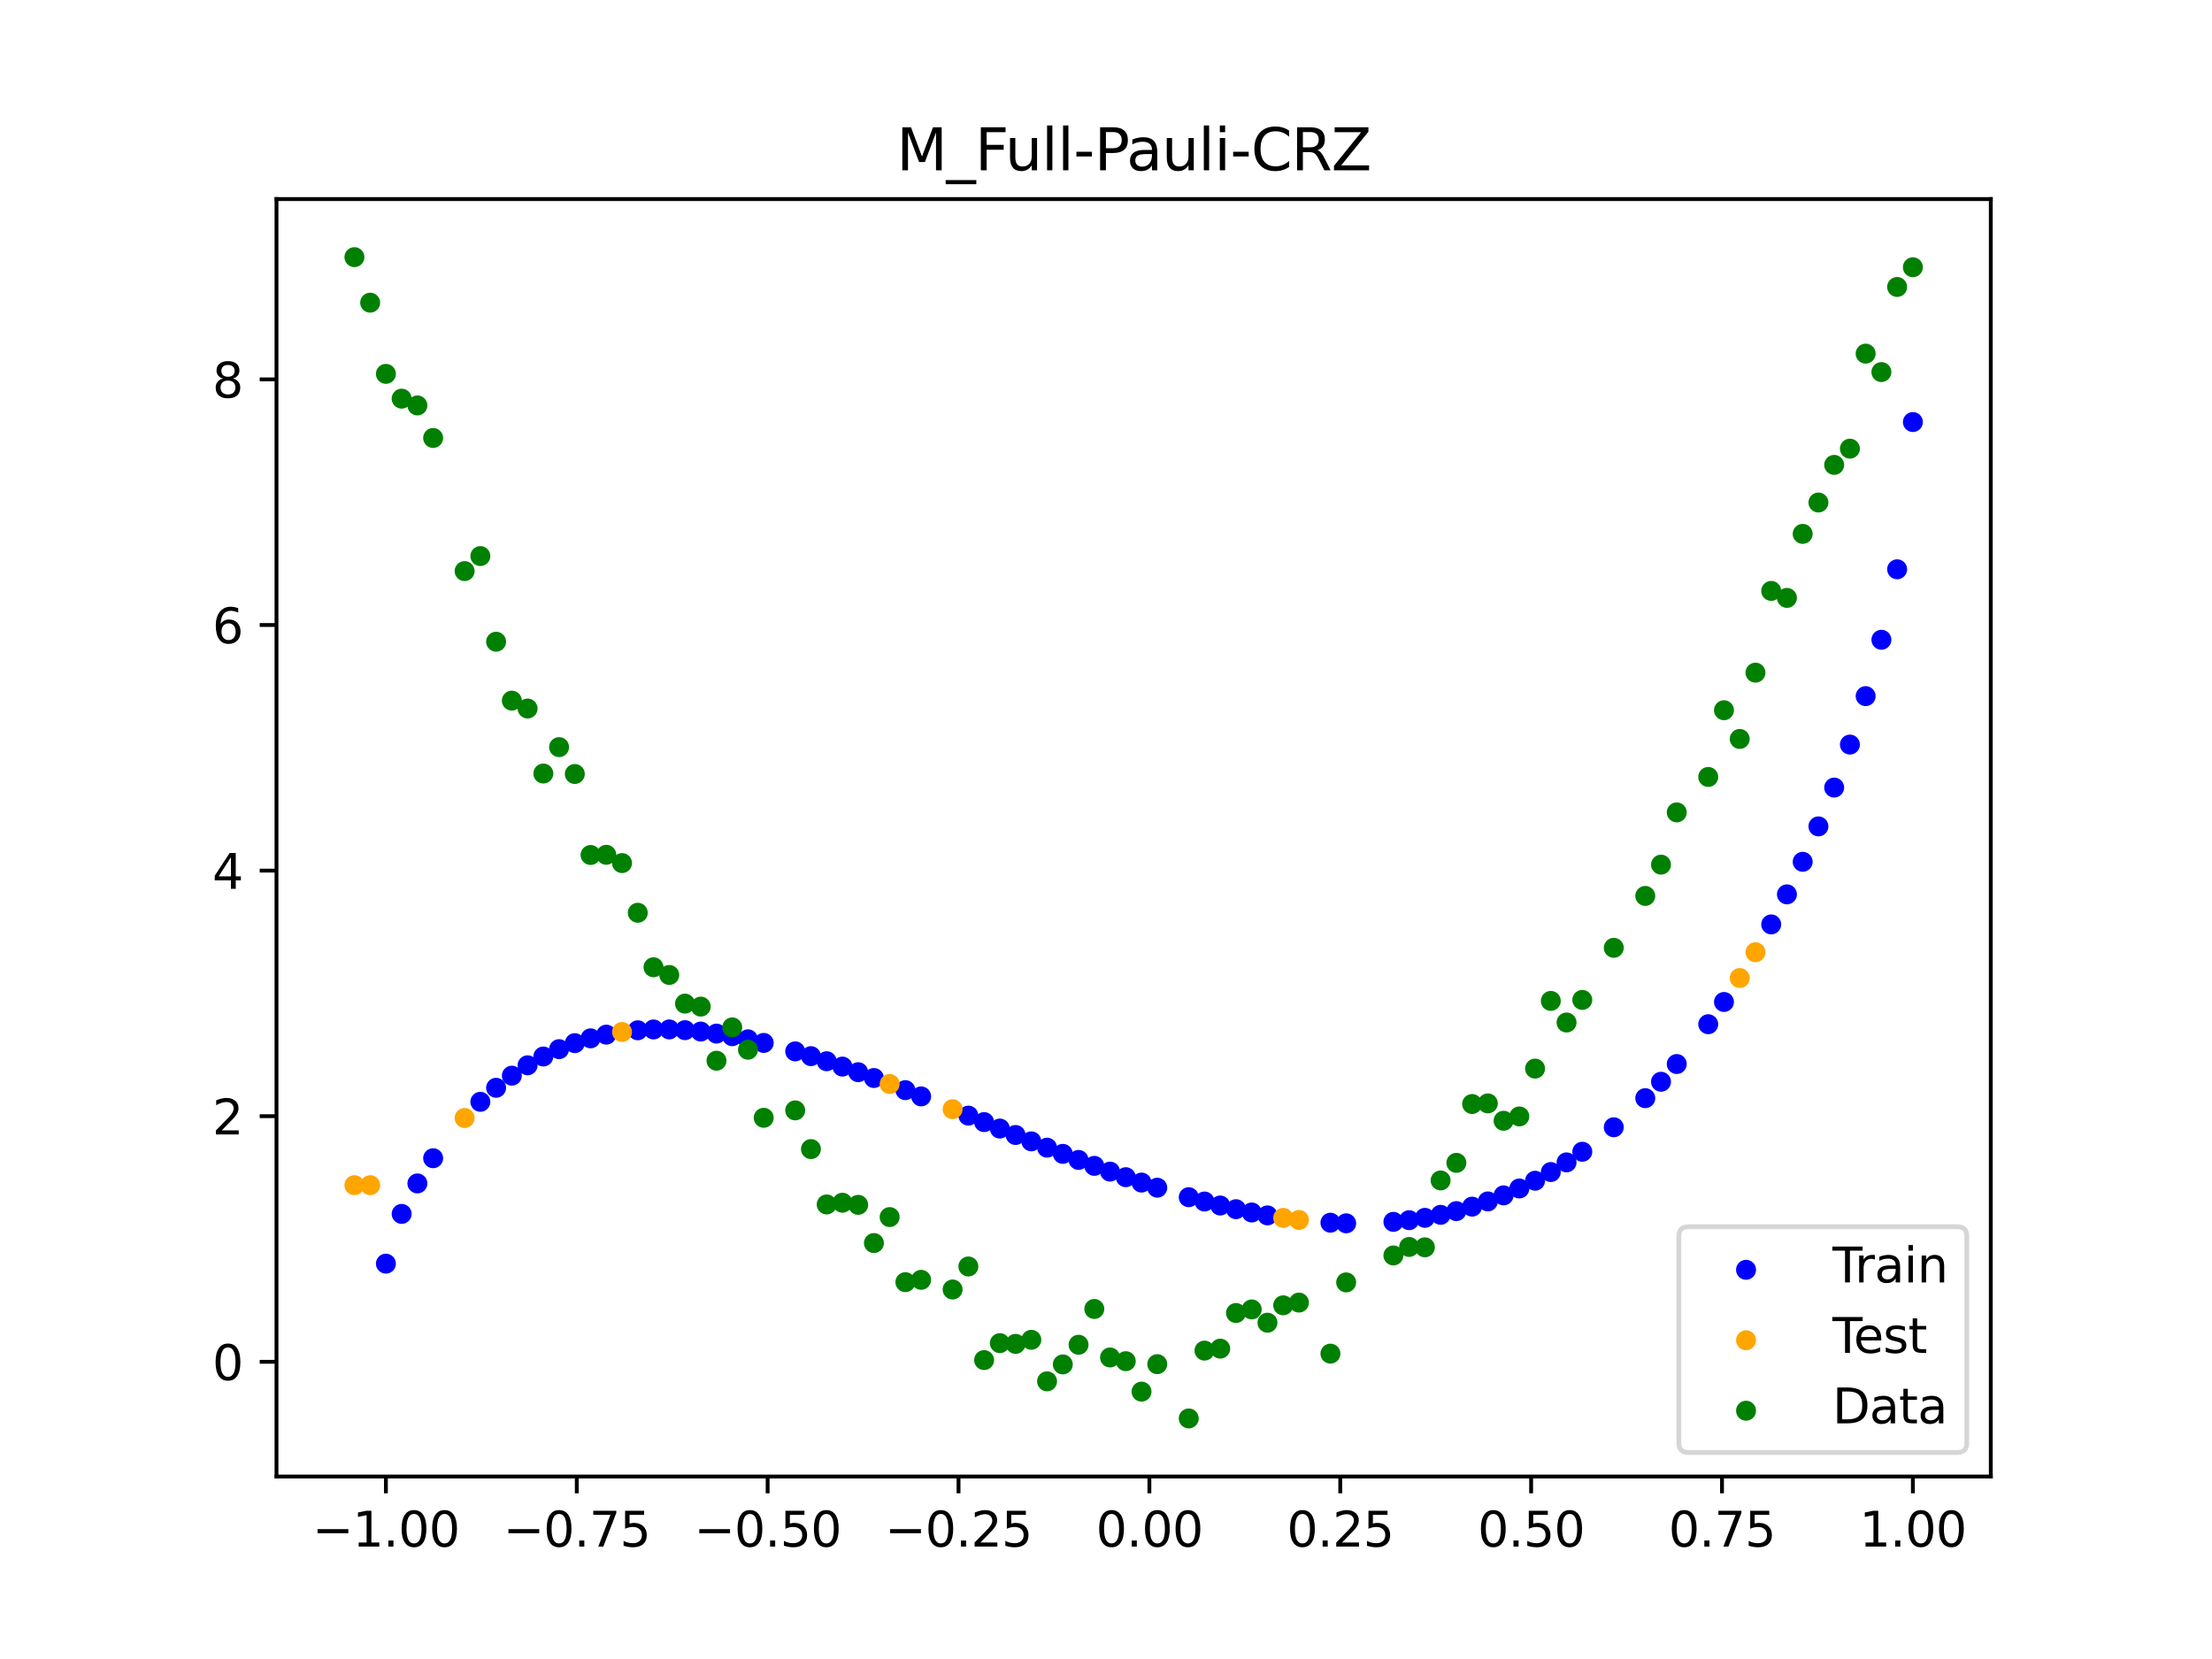 <?xml version="1.0" encoding="utf-8" standalone="no"?>
<!DOCTYPE svg PUBLIC "-//W3C//DTD SVG 1.1//EN"
  "http://www.w3.org/Graphics/SVG/1.1/DTD/svg11.dtd">
<svg xmlns:xlink="http://www.w3.org/1999/xlink" width="460.8pt" height="345.6pt" viewBox="0 0 460.8 345.6" xmlns="http://www.w3.org/2000/svg" version="1.1">
 <defs>
  <style type="text/css">*{stroke-linejoin: round; stroke-linecap: butt}</style>
 </defs>
 <g id="figure_1">
  <g id="patch_1">
   <path d="M 0 345.6 
L 460.8 345.6 
L 460.8 0 
L 0 0 
z
" style="fill: #ffffff"/>
  </g>
  <g id="axes_1">
   <g id="patch_2">
    <path d="M 57.6 307.584 
L 414.72 307.584 
L 414.72 41.472 
L 57.6 41.472 
z
" style="fill: #ffffff"/>
   </g>
   <g id="PathCollection_1">
    <defs>
     <path id="mc33be1f463" d="M 0 1.581 
C 0.419 1.581 0.822 1.415 1.118 1.118 
C 1.415 0.822 1.581 0.419 1.581 0 
C 1.581 -0.419 1.415 -0.822 1.118 -1.118 
C 0.822 -1.415 0.419 -1.581 0 -1.581 
C -0.419 -1.581 -0.822 -1.415 -1.118 -1.118 
C -1.415 -0.822 -1.581 -0.419 -1.581 0 
C -1.581 0.419 -1.415 0.822 -1.118 1.118 
C -0.822 1.415 -0.419 1.581 0 1.581 
z
" style="stroke: #0000ff"/>
    </defs>
    <g clip-path="url(#pf468d70eb6)">
     <use xlink:href="#mc33be1f463" x="208.286" y="235.099" style="fill: #0000ff; stroke: #0000ff"/>
     <use xlink:href="#mc33be1f463" x="83.671" y="252.876" style="fill: #0000ff; stroke: #0000ff"/>
     <use xlink:href="#mc33be1f463" x="349.297" y="221.654" style="fill: #0000ff; stroke: #0000ff"/>
     <use xlink:href="#mc33be1f463" x="149.258" y="215.316" style="fill: #0000ff; stroke: #0000ff"/>
     <use xlink:href="#mc33be1f463" x="293.548" y="254.184" style="fill: #0000ff; stroke: #0000ff"/>
     <use xlink:href="#mc33be1f463" x="319.783" y="245.965" style="fill: #0000ff; stroke: #0000ff"/>
     <use xlink:href="#mc33be1f463" x="254.196" y="251.132" style="fill: #0000ff; stroke: #0000ff"/>
     <use xlink:href="#mc33be1f463" x="342.739" y="228.769" style="fill: #0000ff; stroke: #0000ff"/>
     <use xlink:href="#mc33be1f463" x="142.699" y="214.601" style="fill: #0000ff; stroke: #0000ff"/>
     <use xlink:href="#mc33be1f463" x="175.492" y="222.191" style="fill: #0000ff; stroke: #0000ff"/>
     <use xlink:href="#mc33be1f463" x="250.917" y="250.298" style="fill: #0000ff; stroke: #0000ff"/>
     <use xlink:href="#mc33be1f463" x="155.816" y="216.509" style="fill: #0000ff; stroke: #0000ff"/>
     <use xlink:href="#mc33be1f463" x="86.95" y="246.531" style="fill: #0000ff; stroke: #0000ff"/>
     <use xlink:href="#mc33be1f463" x="123.023" y="216.303" style="fill: #0000ff; stroke: #0000ff"/>
     <use xlink:href="#mc33be1f463" x="313.224" y="249.017" style="fill: #0000ff; stroke: #0000ff"/>
     <use xlink:href="#mc33be1f463" x="100.067" y="229.528" style="fill: #0000ff; stroke: #0000ff"/>
     <use xlink:href="#mc33be1f463" x="132.861" y="214.627" style="fill: #0000ff; stroke: #0000ff"/>
     <use xlink:href="#mc33be1f463" x="182.051" y="224.569" style="fill: #0000ff; stroke: #0000ff"/>
     <use xlink:href="#mc33be1f463" x="382.091" y="164.065" style="fill: #0000ff; stroke: #0000ff"/>
     <use xlink:href="#mc33be1f463" x="188.61" y="227.096" style="fill: #0000ff; stroke: #0000ff"/>
     <use xlink:href="#mc33be1f463" x="247.638" y="249.399" style="fill: #0000ff; stroke: #0000ff"/>
     <use xlink:href="#mc33be1f463" x="300.107" y="253.071" style="fill: #0000ff; stroke: #0000ff"/>
     <use xlink:href="#mc33be1f463" x="152.537" y="215.858" style="fill: #0000ff; stroke: #0000ff"/>
     <use xlink:href="#mc33be1f463" x="205.006" y="233.753" style="fill: #0000ff; stroke: #0000ff"/>
     <use xlink:href="#mc33be1f463" x="306.666" y="251.366" style="fill: #0000ff; stroke: #0000ff"/>
     <use xlink:href="#mc33be1f463" x="280.431" y="254.84" style="fill: #0000ff; stroke: #0000ff"/>
     <use xlink:href="#mc33be1f463" x="90.229" y="241.281" style="fill: #0000ff; stroke: #0000ff"/>
     <use xlink:href="#mc33be1f463" x="326.342" y="242.146" style="fill: #0000ff; stroke: #0000ff"/>
     <use xlink:href="#mc33be1f463" x="296.828" y="253.698" style="fill: #0000ff; stroke: #0000ff"/>
     <use xlink:href="#mc33be1f463" x="165.654" y="219.021" style="fill: #0000ff; stroke: #0000ff"/>
     <use xlink:href="#mc33be1f463" x="231.241" y="244.07" style="fill: #0000ff; stroke: #0000ff"/>
     <use xlink:href="#mc33be1f463" x="277.152" y="254.711" style="fill: #0000ff; stroke: #0000ff"/>
     <use xlink:href="#mc33be1f463" x="106.626" y="224.082" style="fill: #0000ff; stroke: #0000ff"/>
     <use xlink:href="#mc33be1f463" x="172.213" y="221.074" style="fill: #0000ff; stroke: #0000ff"/>
     <use xlink:href="#mc33be1f463" x="346.018" y="225.35" style="fill: #0000ff; stroke: #0000ff"/>
     <use xlink:href="#mc33be1f463" x="309.945" y="250.276" style="fill: #0000ff; stroke: #0000ff"/>
     <use xlink:href="#mc33be1f463" x="359.135" y="208.73" style="fill: #0000ff; stroke: #0000ff"/>
     <use xlink:href="#mc33be1f463" x="116.464" y="218.559" style="fill: #0000ff; stroke: #0000ff"/>
     <use xlink:href="#mc33be1f463" x="103.347" y="226.604" style="fill: #0000ff; stroke: #0000ff"/>
     <use xlink:href="#mc33be1f463" x="159.096" y="217.259" style="fill: #0000ff; stroke: #0000ff"/>
     <use xlink:href="#mc33be1f463" x="119.743" y="217.304" style="fill: #0000ff; stroke: #0000ff"/>
     <use xlink:href="#mc33be1f463" x="178.772" y="223.358" style="fill: #0000ff; stroke: #0000ff"/>
     <use xlink:href="#mc33be1f463" x="241.079" y="247.42" style="fill: #0000ff; stroke: #0000ff"/>
     <use xlink:href="#mc33be1f463" x="145.978" y="214.893" style="fill: #0000ff; stroke: #0000ff"/>
     <use xlink:href="#mc33be1f463" x="168.934" y="220.015" style="fill: #0000ff; stroke: #0000ff"/>
     <use xlink:href="#mc33be1f463" x="329.621" y="239.928" style="fill: #0000ff; stroke: #0000ff"/>
     <use xlink:href="#mc33be1f463" x="264.034" y="253.188" style="fill: #0000ff; stroke: #0000ff"/>
     <use xlink:href="#mc33be1f463" x="391.929" y="133.275" style="fill: #0000ff; stroke: #0000ff"/>
     <use xlink:href="#mc33be1f463" x="336.18" y="234.827" style="fill: #0000ff; stroke: #0000ff"/>
     <use xlink:href="#mc33be1f463" x="316.504" y="247.583" style="fill: #0000ff; stroke: #0000ff"/>
     <use xlink:href="#mc33be1f463" x="191.889" y="228.399" style="fill: #0000ff; stroke: #0000ff"/>
     <use xlink:href="#mc33be1f463" x="368.973" y="192.571" style="fill: #0000ff; stroke: #0000ff"/>
     <use xlink:href="#mc33be1f463" x="398.487" y="87.919" style="fill: #0000ff; stroke: #0000ff"/>
     <use xlink:href="#mc33be1f463" x="234.52" y="245.232" style="fill: #0000ff; stroke: #0000ff"/>
     <use xlink:href="#mc33be1f463" x="109.905" y="221.921" style="fill: #0000ff; stroke: #0000ff"/>
     <use xlink:href="#mc33be1f463" x="323.062" y="244.156" style="fill: #0000ff; stroke: #0000ff"/>
     <use xlink:href="#mc33be1f463" x="126.302" y="215.535" style="fill: #0000ff; stroke: #0000ff"/>
     <use xlink:href="#mc33be1f463" x="388.649" y="145.017" style="fill: #0000ff; stroke: #0000ff"/>
     <use xlink:href="#mc33be1f463" x="227.962" y="242.87" style="fill: #0000ff; stroke: #0000ff"/>
     <use xlink:href="#mc33be1f463" x="113.185" y="220.09" style="fill: #0000ff; stroke: #0000ff"/>
     <use xlink:href="#mc33be1f463" x="260.755" y="252.581" style="fill: #0000ff; stroke: #0000ff"/>
     <use xlink:href="#mc33be1f463" x="80.391" y="263.241" style="fill: #0000ff; stroke: #0000ff"/>
     <use xlink:href="#mc33be1f463" x="139.42" y="214.45" style="fill: #0000ff; stroke: #0000ff"/>
     <use xlink:href="#mc33be1f463" x="378.811" y="172.151" style="fill: #0000ff; stroke: #0000ff"/>
     <use xlink:href="#mc33be1f463" x="375.532" y="179.53" style="fill: #0000ff; stroke: #0000ff"/>
     <use xlink:href="#mc33be1f463" x="237.8" y="246.35" style="fill: #0000ff; stroke: #0000ff"/>
     <use xlink:href="#mc33be1f463" x="290.269" y="254.535" style="fill: #0000ff; stroke: #0000ff"/>
     <use xlink:href="#mc33be1f463" x="211.565" y="236.439" style="fill: #0000ff; stroke: #0000ff"/>
     <use xlink:href="#mc33be1f463" x="136.14" y="214.454" style="fill: #0000ff; stroke: #0000ff"/>
     <use xlink:href="#mc33be1f463" x="395.208" y="118.594" style="fill: #0000ff; stroke: #0000ff"/>
     <use xlink:href="#mc33be1f463" x="385.37" y="155.11" style="fill: #0000ff; stroke: #0000ff"/>
     <use xlink:href="#mc33be1f463" x="303.386" y="252.296" style="fill: #0000ff; stroke: #0000ff"/>
     <use xlink:href="#mc33be1f463" x="224.682" y="241.634" style="fill: #0000ff; stroke: #0000ff"/>
     <use xlink:href="#mc33be1f463" x="372.253" y="186.311" style="fill: #0000ff; stroke: #0000ff"/>
     <use xlink:href="#mc33be1f463" x="257.476" y="251.894" style="fill: #0000ff; stroke: #0000ff"/>
     <use xlink:href="#mc33be1f463" x="221.403" y="240.369" style="fill: #0000ff; stroke: #0000ff"/>
     <use xlink:href="#mc33be1f463" x="355.856" y="213.363" style="fill: #0000ff; stroke: #0000ff"/>
     <use xlink:href="#mc33be1f463" x="201.727" y="232.405" style="fill: #0000ff; stroke: #0000ff"/>
     <use xlink:href="#mc33be1f463" x="214.844" y="237.767" style="fill: #0000ff; stroke: #0000ff"/>
     <use xlink:href="#mc33be1f463" x="218.124" y="239.079" style="fill: #0000ff; stroke: #0000ff"/>
    </g>
   </g>
   <g id="PathCollection_2">
    <defs>
     <path id="macd6b56b5f" d="M 0 1.581 
C 0.419 1.581 0.822 1.415 1.118 1.118 
C 1.415 0.822 1.581 0.419 1.581 0 
C 1.581 -0.419 1.415 -0.822 1.118 -1.118 
C 0.822 -1.415 0.419 -1.581 0 -1.581 
C -0.419 -1.581 -0.822 -1.415 -1.118 -1.118 
C -1.415 -0.822 -1.581 -0.419 -1.581 0 
C -1.581 0.419 -1.415 0.822 -1.118 1.118 
C -0.822 1.415 -0.419 1.581 0 1.581 
z
" style="stroke: #ffa500"/>
    </defs>
    <g clip-path="url(#pf468d70eb6)">
     <use xlink:href="#macd6b56b5f" x="198.448" y="231.059" style="fill: #ffa500; stroke: #ffa500"/>
     <use xlink:href="#macd6b56b5f" x="365.694" y="198.366" style="fill: #ffa500; stroke: #ffa500"/>
     <use xlink:href="#macd6b56b5f" x="73.833" y="246.892" style="fill: #ffa500; stroke: #ffa500"/>
     <use xlink:href="#macd6b56b5f" x="96.788" y="232.901" style="fill: #ffa500; stroke: #ffa500"/>
     <use xlink:href="#macd6b56b5f" x="267.314" y="253.709" style="fill: #ffa500; stroke: #ffa500"/>
     <use xlink:href="#macd6b56b5f" x="129.581" y="214.982" style="fill: #ffa500; stroke: #ffa500"/>
     <use xlink:href="#macd6b56b5f" x="185.33" y="225.817" style="fill: #ffa500; stroke: #ffa500"/>
     <use xlink:href="#macd6b56b5f" x="270.593" y="254.14" style="fill: #ffa500; stroke: #ffa500"/>
     <use xlink:href="#macd6b56b5f" x="77.112" y="246.892" style="fill: #ffa500; stroke: #ffa500"/>
     <use xlink:href="#macd6b56b5f" x="362.415" y="203.74" style="fill: #ffa500; stroke: #ffa500"/>
    </g>
   </g>
   <g id="PathCollection_3">
    <defs>
     <path id="m6c5c185700" d="M 0 1.581 
C 0.419 1.581 0.822 1.415 1.118 1.118 
C 1.415 0.822 1.581 0.419 1.581 0 
C 1.581 -0.419 1.415 -0.822 1.118 -1.118 
C 0.822 -1.415 0.419 -1.581 0 -1.581 
C -0.419 -1.581 -0.822 -1.415 -1.118 -1.118 
C -1.415 -0.822 -1.581 -0.419 -1.581 0 
C -1.581 0.419 -1.415 0.822 -1.118 1.118 
C -0.822 1.415 -0.419 1.581 0 1.581 
z
" style="stroke: #008000"/>
    </defs>
    <g clip-path="url(#pf468d70eb6)">
     <use xlink:href="#m6c5c185700" x="208.286" y="279.798" style="fill: #008000; stroke: #008000"/>
     <use xlink:href="#m6c5c185700" x="83.671" y="83.047" style="fill: #008000; stroke: #008000"/>
     <use xlink:href="#m6c5c185700" x="349.297" y="169.235" style="fill: #008000; stroke: #008000"/>
     <use xlink:href="#m6c5c185700" x="149.258" y="220.967" style="fill: #008000; stroke: #008000"/>
     <use xlink:href="#m6c5c185700" x="293.548" y="259.766" style="fill: #008000; stroke: #008000"/>
     <use xlink:href="#m6c5c185700" x="319.783" y="222.609" style="fill: #008000; stroke: #008000"/>
     <use xlink:href="#m6c5c185700" x="254.196" y="280.945" style="fill: #008000; stroke: #008000"/>
     <use xlink:href="#m6c5c185700" x="342.739" y="186.636" style="fill: #008000; stroke: #008000"/>
     <use xlink:href="#m6c5c185700" x="142.699" y="209.073" style="fill: #008000; stroke: #008000"/>
     <use xlink:href="#m6c5c185700" x="175.492" y="250.548" style="fill: #008000; stroke: #008000"/>
     <use xlink:href="#m6c5c185700" x="250.917" y="281.357" style="fill: #008000; stroke: #008000"/>
     <use xlink:href="#m6c5c185700" x="155.816" y="218.675" style="fill: #008000; stroke: #008000"/>
     <use xlink:href="#m6c5c185700" x="86.95" y="84.461" style="fill: #008000; stroke: #008000"/>
     <use xlink:href="#m6c5c185700" x="123.023" y="178.109" style="fill: #008000; stroke: #008000"/>
     <use xlink:href="#m6c5c185700" x="313.224" y="233.476" style="fill: #008000; stroke: #008000"/>
     <use xlink:href="#m6c5c185700" x="100.067" y="115.838" style="fill: #008000; stroke: #008000"/>
     <use xlink:href="#m6c5c185700" x="132.861" y="190.145" style="fill: #008000; stroke: #008000"/>
     <use xlink:href="#m6c5c185700" x="182.051" y="258.951" style="fill: #008000; stroke: #008000"/>
     <use xlink:href="#m6c5c185700" x="382.091" y="96.844" style="fill: #008000; stroke: #008000"/>
     <use xlink:href="#m6c5c185700" x="188.61" y="267.097" style="fill: #008000; stroke: #008000"/>
     <use xlink:href="#m6c5c185700" x="247.638" y="295.488" style="fill: #008000; stroke: #008000"/>
     <use xlink:href="#m6c5c185700" x="300.107" y="245.907" style="fill: #008000; stroke: #008000"/>
     <use xlink:href="#m6c5c185700" x="152.537" y="214.021" style="fill: #008000; stroke: #008000"/>
     <use xlink:href="#m6c5c185700" x="205.006" y="283.329" style="fill: #008000; stroke: #008000"/>
     <use xlink:href="#m6c5c185700" x="306.666" y="229.986" style="fill: #008000; stroke: #008000"/>
     <use xlink:href="#m6c5c185700" x="280.431" y="267.148" style="fill: #008000; stroke: #008000"/>
     <use xlink:href="#m6c5c185700" x="90.229" y="91.238" style="fill: #008000; stroke: #008000"/>
     <use xlink:href="#m6c5c185700" x="326.342" y="213.009" style="fill: #008000; stroke: #008000"/>
     <use xlink:href="#m6c5c185700" x="296.828" y="259.841" style="fill: #008000; stroke: #008000"/>
     <use xlink:href="#m6c5c185700" x="165.654" y="231.312" style="fill: #008000; stroke: #008000"/>
     <use xlink:href="#m6c5c185700" x="231.241" y="282.785" style="fill: #008000; stroke: #008000"/>
     <use xlink:href="#m6c5c185700" x="277.152" y="281.988" style="fill: #008000; stroke: #008000"/>
     <use xlink:href="#m6c5c185700" x="106.626" y="145.957" style="fill: #008000; stroke: #008000"/>
     <use xlink:href="#m6c5c185700" x="172.213" y="250.909" style="fill: #008000; stroke: #008000"/>
     <use xlink:href="#m6c5c185700" x="346.018" y="180.121" style="fill: #008000; stroke: #008000"/>
     <use xlink:href="#m6c5c185700" x="309.945" y="229.858" style="fill: #008000; stroke: #008000"/>
     <use xlink:href="#m6c5c185700" x="359.135" y="147.953" style="fill: #008000; stroke: #008000"/>
     <use xlink:href="#m6c5c185700" x="116.464" y="155.642" style="fill: #008000; stroke: #008000"/>
     <use xlink:href="#m6c5c185700" x="103.347" y="133.681" style="fill: #008000; stroke: #008000"/>
     <use xlink:href="#m6c5c185700" x="159.096" y="232.856" style="fill: #008000; stroke: #008000"/>
     <use xlink:href="#m6c5c185700" x="119.743" y="161.234" style="fill: #008000; stroke: #008000"/>
     <use xlink:href="#m6c5c185700" x="178.772" y="250.991" style="fill: #008000; stroke: #008000"/>
     <use xlink:href="#m6c5c185700" x="241.079" y="284.178" style="fill: #008000; stroke: #008000"/>
     <use xlink:href="#m6c5c185700" x="145.978" y="209.694" style="fill: #008000; stroke: #008000"/>
     <use xlink:href="#m6c5c185700" x="168.934" y="239.376" style="fill: #008000; stroke: #008000"/>
     <use xlink:href="#m6c5c185700" x="329.621" y="208.299" style="fill: #008000; stroke: #008000"/>
     <use xlink:href="#m6c5c185700" x="264.034" y="275.541" style="fill: #008000; stroke: #008000"/>
     <use xlink:href="#m6c5c185700" x="391.929" y="77.507" style="fill: #008000; stroke: #008000"/>
     <use xlink:href="#m6c5c185700" x="336.18" y="197.449" style="fill: #008000; stroke: #008000"/>
     <use xlink:href="#m6c5c185700" x="316.504" y="232.571" style="fill: #008000; stroke: #008000"/>
     <use xlink:href="#m6c5c185700" x="191.889" y="266.612" style="fill: #008000; stroke: #008000"/>
     <use xlink:href="#m6c5c185700" x="368.973" y="123.096" style="fill: #008000; stroke: #008000"/>
     <use xlink:href="#m6c5c185700" x="398.487" y="55.672" style="fill: #008000; stroke: #008000"/>
     <use xlink:href="#m6c5c185700" x="234.52" y="283.56" style="fill: #008000; stroke: #008000"/>
     <use xlink:href="#m6c5c185700" x="109.905" y="147.599" style="fill: #008000; stroke: #008000"/>
     <use xlink:href="#m6c5c185700" x="323.062" y="208.507" style="fill: #008000; stroke: #008000"/>
     <use xlink:href="#m6c5c185700" x="126.302" y="178.07" style="fill: #008000; stroke: #008000"/>
     <use xlink:href="#m6c5c185700" x="388.649" y="73.667" style="fill: #008000; stroke: #008000"/>
     <use xlink:href="#m6c5c185700" x="227.962" y="272.682" style="fill: #008000; stroke: #008000"/>
     <use xlink:href="#m6c5c185700" x="113.185" y="161.141" style="fill: #008000; stroke: #008000"/>
     <use xlink:href="#m6c5c185700" x="260.755" y="272.778" style="fill: #008000; stroke: #008000"/>
     <use xlink:href="#m6c5c185700" x="80.391" y="77.883" style="fill: #008000; stroke: #008000"/>
     <use xlink:href="#m6c5c185700" x="139.42" y="203.102" style="fill: #008000; stroke: #008000"/>
     <use xlink:href="#m6c5c185700" x="378.811" y="104.684" style="fill: #008000; stroke: #008000"/>
     <use xlink:href="#m6c5c185700" x="375.532" y="111.216" style="fill: #008000; stroke: #008000"/>
     <use xlink:href="#m6c5c185700" x="237.8" y="289.903" style="fill: #008000; stroke: #008000"/>
     <use xlink:href="#m6c5c185700" x="290.269" y="261.533" style="fill: #008000; stroke: #008000"/>
     <use xlink:href="#m6c5c185700" x="211.565" y="279.954" style="fill: #008000; stroke: #008000"/>
     <use xlink:href="#m6c5c185700" x="136.14" y="201.496" style="fill: #008000; stroke: #008000"/>
     <use xlink:href="#m6c5c185700" x="395.208" y="59.781" style="fill: #008000; stroke: #008000"/>
     <use xlink:href="#m6c5c185700" x="385.37" y="93.463" style="fill: #008000; stroke: #008000"/>
     <use xlink:href="#m6c5c185700" x="303.386" y="242.242" style="fill: #008000; stroke: #008000"/>
     <use xlink:href="#m6c5c185700" x="224.682" y="280.135" style="fill: #008000; stroke: #008000"/>
     <use xlink:href="#m6c5c185700" x="372.253" y="124.552" style="fill: #008000; stroke: #008000"/>
     <use xlink:href="#m6c5c185700" x="257.476" y="273.52" style="fill: #008000; stroke: #008000"/>
     <use xlink:href="#m6c5c185700" x="221.403" y="284.229" style="fill: #008000; stroke: #008000"/>
     <use xlink:href="#m6c5c185700" x="355.856" y="161.851" style="fill: #008000; stroke: #008000"/>
     <use xlink:href="#m6c5c185700" x="201.727" y="263.828" style="fill: #008000; stroke: #008000"/>
     <use xlink:href="#m6c5c185700" x="214.844" y="279.105" style="fill: #008000; stroke: #008000"/>
     <use xlink:href="#m6c5c185700" x="218.124" y="287.758" style="fill: #008000; stroke: #008000"/>
    </g>
   </g>
   <g id="PathCollection_4">
    <g clip-path="url(#pf468d70eb6)">
     <use xlink:href="#m6c5c185700" x="198.448" y="268.627" style="fill: #008000; stroke: #008000"/>
     <use xlink:href="#m6c5c185700" x="365.694" y="140.127" style="fill: #008000; stroke: #008000"/>
     <use xlink:href="#m6c5c185700" x="73.833" y="53.568" style="fill: #008000; stroke: #008000"/>
     <use xlink:href="#m6c5c185700" x="96.788" y="118.971" style="fill: #008000; stroke: #008000"/>
     <use xlink:href="#m6c5c185700" x="267.314" y="271.918" style="fill: #008000; stroke: #008000"/>
     <use xlink:href="#m6c5c185700" x="129.581" y="179.797" style="fill: #008000; stroke: #008000"/>
     <use xlink:href="#m6c5c185700" x="185.33" y="253.537" style="fill: #008000; stroke: #008000"/>
     <use xlink:href="#m6c5c185700" x="270.593" y="271.354" style="fill: #008000; stroke: #008000"/>
     <use xlink:href="#m6c5c185700" x="77.112" y="63.052" style="fill: #008000; stroke: #008000"/>
     <use xlink:href="#m6c5c185700" x="362.415" y="153.936" style="fill: #008000; stroke: #008000"/>
    </g>
   </g>
   <g id="matplotlib.axis_1">
    <g id="xtick_1">
     <g id="line2d_1">
      <defs>
       <path id="mc813cc5bc8" d="M 0 0 
L 0 3.5 
" style="stroke: #000000; stroke-width: 0.8"/>
      </defs>
      <g>
       <use xlink:href="#mc813cc5bc8" x="80.391" y="307.584" style="stroke: #000000; stroke-width: 0.8"/>
      </g>
     </g>
     <g id="text_1">
      <!-- −1.00 -->
      <g transform="translate(65.069 322.182) scale(0.1 -0.1)">
       <defs>
        <path id="DejaVuSans-2212" d="M 678 2272 
L 4684 2272 
L 4684 1741 
L 678 1741 
L 678 2272 
z
" transform="scale(0.016)"/>
        <path id="DejaVuSans-31" d="M 794 531 
L 1825 531 
L 1825 4091 
L 703 3866 
L 703 4441 
L 1819 4666 
L 2450 4666 
L 2450 531 
L 3481 531 
L 3481 0 
L 794 0 
L 794 531 
z
" transform="scale(0.016)"/>
        <path id="DejaVuSans-2e" d="M 684 794 
L 1344 794 
L 1344 0 
L 684 0 
L 684 794 
z
" transform="scale(0.016)"/>
        <path id="DejaVuSans-30" d="M 2034 4250 
Q 1547 4250 1301 3770 
Q 1056 3291 1056 2328 
Q 1056 1369 1301 889 
Q 1547 409 2034 409 
Q 2525 409 2770 889 
Q 3016 1369 3016 2328 
Q 3016 3291 2770 3770 
Q 2525 4250 2034 4250 
z
M 2034 4750 
Q 2819 4750 3233 4129 
Q 3647 3509 3647 2328 
Q 3647 1150 3233 529 
Q 2819 -91 2034 -91 
Q 1250 -91 836 529 
Q 422 1150 422 2328 
Q 422 3509 836 4129 
Q 1250 4750 2034 4750 
z
" transform="scale(0.016)"/>
       </defs>
       <use xlink:href="#DejaVuSans-2212"/>
       <use xlink:href="#DejaVuSans-31" x="83.789"/>
       <use xlink:href="#DejaVuSans-2e" x="147.412"/>
       <use xlink:href="#DejaVuSans-30" x="179.199"/>
       <use xlink:href="#DejaVuSans-30" x="242.822"/>
      </g>
     </g>
    </g>
    <g id="xtick_2">
     <g id="line2d_2">
      <g>
       <use xlink:href="#mc813cc5bc8" x="120.153" y="307.584" style="stroke: #000000; stroke-width: 0.8"/>
      </g>
     </g>
     <g id="text_2">
      <!-- −0.75 -->
      <g transform="translate(104.831 322.182) scale(0.1 -0.1)">
       <defs>
        <path id="DejaVuSans-37" d="M 525 4666 
L 3525 4666 
L 3525 4397 
L 1831 0 
L 1172 0 
L 2766 4134 
L 525 4134 
L 525 4666 
z
" transform="scale(0.016)"/>
        <path id="DejaVuSans-35" d="M 691 4666 
L 3169 4666 
L 3169 4134 
L 1269 4134 
L 1269 2991 
Q 1406 3038 1543 3061 
Q 1681 3084 1819 3084 
Q 2600 3084 3056 2656 
Q 3513 2228 3513 1497 
Q 3513 744 3044 326 
Q 2575 -91 1722 -91 
Q 1428 -91 1123 -41 
Q 819 9 494 109 
L 494 744 
Q 775 591 1075 516 
Q 1375 441 1709 441 
Q 2250 441 2565 725 
Q 2881 1009 2881 1497 
Q 2881 1984 2565 2268 
Q 2250 2553 1709 2553 
Q 1456 2553 1204 2497 
Q 953 2441 691 2322 
L 691 4666 
z
" transform="scale(0.016)"/>
       </defs>
       <use xlink:href="#DejaVuSans-2212"/>
       <use xlink:href="#DejaVuSans-30" x="83.789"/>
       <use xlink:href="#DejaVuSans-2e" x="147.412"/>
       <use xlink:href="#DejaVuSans-37" x="179.199"/>
       <use xlink:href="#DejaVuSans-35" x="242.822"/>
      </g>
     </g>
    </g>
    <g id="xtick_3">
     <g id="line2d_3">
      <g>
       <use xlink:href="#mc813cc5bc8" x="159.915" y="307.584" style="stroke: #000000; stroke-width: 0.8"/>
      </g>
     </g>
     <g id="text_3">
      <!-- −0.50 -->
      <g transform="translate(144.593 322.182) scale(0.1 -0.1)">
       <use xlink:href="#DejaVuSans-2212"/>
       <use xlink:href="#DejaVuSans-30" x="83.789"/>
       <use xlink:href="#DejaVuSans-2e" x="147.412"/>
       <use xlink:href="#DejaVuSans-35" x="179.199"/>
       <use xlink:href="#DejaVuSans-30" x="242.822"/>
      </g>
     </g>
    </g>
    <g id="xtick_4">
     <g id="line2d_4">
      <g>
       <use xlink:href="#mc813cc5bc8" x="199.677" y="307.584" style="stroke: #000000; stroke-width: 0.8"/>
      </g>
     </g>
     <g id="text_4">
      <!-- −0.25 -->
      <g transform="translate(184.355 322.182) scale(0.1 -0.1)">
       <defs>
        <path id="DejaVuSans-32" d="M 1228 531 
L 3431 531 
L 3431 0 
L 469 0 
L 469 531 
Q 828 903 1448 1529 
Q 2069 2156 2228 2338 
Q 2531 2678 2651 2914 
Q 2772 3150 2772 3378 
Q 2772 3750 2511 3984 
Q 2250 4219 1831 4219 
Q 1534 4219 1204 4116 
Q 875 4013 500 3803 
L 500 4441 
Q 881 4594 1212 4672 
Q 1544 4750 1819 4750 
Q 2544 4750 2975 4387 
Q 3406 4025 3406 3419 
Q 3406 3131 3298 2873 
Q 3191 2616 2906 2266 
Q 2828 2175 2409 1742 
Q 1991 1309 1228 531 
z
" transform="scale(0.016)"/>
       </defs>
       <use xlink:href="#DejaVuSans-2212"/>
       <use xlink:href="#DejaVuSans-30" x="83.789"/>
       <use xlink:href="#DejaVuSans-2e" x="147.412"/>
       <use xlink:href="#DejaVuSans-32" x="179.199"/>
       <use xlink:href="#DejaVuSans-35" x="242.822"/>
      </g>
     </g>
    </g>
    <g id="xtick_5">
     <g id="line2d_5">
      <g>
       <use xlink:href="#mc813cc5bc8" x="239.439" y="307.584" style="stroke: #000000; stroke-width: 0.8"/>
      </g>
     </g>
     <g id="text_5">
      <!-- 0.00 -->
      <g transform="translate(228.307 322.182) scale(0.1 -0.1)">
       <use xlink:href="#DejaVuSans-30"/>
       <use xlink:href="#DejaVuSans-2e" x="63.623"/>
       <use xlink:href="#DejaVuSans-30" x="95.41"/>
       <use xlink:href="#DejaVuSans-30" x="159.033"/>
      </g>
     </g>
    </g>
    <g id="xtick_6">
     <g id="line2d_6">
      <g>
       <use xlink:href="#mc813cc5bc8" x="279.201" y="307.584" style="stroke: #000000; stroke-width: 0.8"/>
      </g>
     </g>
     <g id="text_6">
      <!-- 0.25 -->
      <g transform="translate(268.069 322.182) scale(0.1 -0.1)">
       <use xlink:href="#DejaVuSans-30"/>
       <use xlink:href="#DejaVuSans-2e" x="63.623"/>
       <use xlink:href="#DejaVuSans-32" x="95.41"/>
       <use xlink:href="#DejaVuSans-35" x="159.033"/>
      </g>
     </g>
    </g>
    <g id="xtick_7">
     <g id="line2d_7">
      <g>
       <use xlink:href="#mc813cc5bc8" x="318.963" y="307.584" style="stroke: #000000; stroke-width: 0.8"/>
      </g>
     </g>
     <g id="text_7">
      <!-- 0.50 -->
      <g transform="translate(307.83 322.182) scale(0.1 -0.1)">
       <use xlink:href="#DejaVuSans-30"/>
       <use xlink:href="#DejaVuSans-2e" x="63.623"/>
       <use xlink:href="#DejaVuSans-35" x="95.41"/>
       <use xlink:href="#DejaVuSans-30" x="159.033"/>
      </g>
     </g>
    </g>
    <g id="xtick_8">
     <g id="line2d_8">
      <g>
       <use xlink:href="#mc813cc5bc8" x="358.725" y="307.584" style="stroke: #000000; stroke-width: 0.8"/>
      </g>
     </g>
     <g id="text_8">
      <!-- 0.75 -->
      <g transform="translate(347.592 322.182) scale(0.1 -0.1)">
       <use xlink:href="#DejaVuSans-30"/>
       <use xlink:href="#DejaVuSans-2e" x="63.623"/>
       <use xlink:href="#DejaVuSans-37" x="95.41"/>
       <use xlink:href="#DejaVuSans-35" x="159.033"/>
      </g>
     </g>
    </g>
    <g id="xtick_9">
     <g id="line2d_9">
      <g>
       <use xlink:href="#mc813cc5bc8" x="398.487" y="307.584" style="stroke: #000000; stroke-width: 0.8"/>
      </g>
     </g>
     <g id="text_9">
      <!-- 1.00 -->
      <g transform="translate(387.354 322.182) scale(0.1 -0.1)">
       <use xlink:href="#DejaVuSans-31"/>
       <use xlink:href="#DejaVuSans-2e" x="63.623"/>
       <use xlink:href="#DejaVuSans-30" x="95.41"/>
       <use xlink:href="#DejaVuSans-30" x="159.033"/>
      </g>
     </g>
    </g>
   </g>
   <g id="matplotlib.axis_2">
    <g id="ytick_1">
     <g id="line2d_10">
      <defs>
       <path id="m5a1697a127" d="M 0 0 
L -3.5 0 
" style="stroke: #000000; stroke-width: 0.8"/>
      </defs>
      <g>
       <use xlink:href="#m5a1697a127" x="57.6" y="283.689" style="stroke: #000000; stroke-width: 0.8"/>
      </g>
     </g>
     <g id="text_10">
      <!-- 0 -->
      <g transform="translate(44.237 287.489) scale(0.1 -0.1)">
       <use xlink:href="#DejaVuSans-30"/>
      </g>
     </g>
    </g>
    <g id="ytick_2">
     <g id="line2d_11">
      <g>
       <use xlink:href="#m5a1697a127" x="57.6" y="232.524" style="stroke: #000000; stroke-width: 0.8"/>
      </g>
     </g>
     <g id="text_11">
      <!-- 2 -->
      <g transform="translate(44.237 236.324) scale(0.1 -0.1)">
       <use xlink:href="#DejaVuSans-32"/>
      </g>
     </g>
    </g>
    <g id="ytick_3">
     <g id="line2d_12">
      <g>
       <use xlink:href="#m5a1697a127" x="57.6" y="181.36" style="stroke: #000000; stroke-width: 0.8"/>
      </g>
     </g>
     <g id="text_12">
      <!-- 4 -->
      <g transform="translate(44.237 185.159) scale(0.1 -0.1)">
       <defs>
        <path id="DejaVuSans-34" d="M 2419 4116 
L 825 1625 
L 2419 1625 
L 2419 4116 
z
M 2253 4666 
L 3047 4666 
L 3047 1625 
L 3713 1625 
L 3713 1100 
L 3047 1100 
L 3047 0 
L 2419 0 
L 2419 1100 
L 313 1100 
L 313 1709 
L 2253 4666 
z
" transform="scale(0.016)"/>
       </defs>
       <use xlink:href="#DejaVuSans-34"/>
      </g>
     </g>
    </g>
    <g id="ytick_4">
     <g id="line2d_13">
      <g>
       <use xlink:href="#m5a1697a127" x="57.6" y="130.195" style="stroke: #000000; stroke-width: 0.8"/>
      </g>
     </g>
     <g id="text_13">
      <!-- 6 -->
      <g transform="translate(44.237 133.994) scale(0.1 -0.1)">
       <defs>
        <path id="DejaVuSans-36" d="M 2113 2584 
Q 1688 2584 1439 2293 
Q 1191 2003 1191 1497 
Q 1191 994 1439 701 
Q 1688 409 2113 409 
Q 2538 409 2786 701 
Q 3034 994 3034 1497 
Q 3034 2003 2786 2293 
Q 2538 2584 2113 2584 
z
M 3366 4563 
L 3366 3988 
Q 3128 4100 2886 4159 
Q 2644 4219 2406 4219 
Q 1781 4219 1451 3797 
Q 1122 3375 1075 2522 
Q 1259 2794 1537 2939 
Q 1816 3084 2150 3084 
Q 2853 3084 3261 2657 
Q 3669 2231 3669 1497 
Q 3669 778 3244 343 
Q 2819 -91 2113 -91 
Q 1303 -91 875 529 
Q 447 1150 447 2328 
Q 447 3434 972 4092 
Q 1497 4750 2381 4750 
Q 2619 4750 2861 4703 
Q 3103 4656 3366 4563 
z
" transform="scale(0.016)"/>
       </defs>
       <use xlink:href="#DejaVuSans-36"/>
      </g>
     </g>
    </g>
    <g id="ytick_5">
     <g id="line2d_14">
      <g>
       <use xlink:href="#m5a1697a127" x="57.6" y="79.03" style="stroke: #000000; stroke-width: 0.8"/>
      </g>
     </g>
     <g id="text_14">
      <!-- 8 -->
      <g transform="translate(44.237 82.829) scale(0.1 -0.1)">
       <defs>
        <path id="DejaVuSans-38" d="M 2034 2216 
Q 1584 2216 1326 1975 
Q 1069 1734 1069 1313 
Q 1069 891 1326 650 
Q 1584 409 2034 409 
Q 2484 409 2743 651 
Q 3003 894 3003 1313 
Q 3003 1734 2745 1975 
Q 2488 2216 2034 2216 
z
M 1403 2484 
Q 997 2584 770 2862 
Q 544 3141 544 3541 
Q 544 4100 942 4425 
Q 1341 4750 2034 4750 
Q 2731 4750 3128 4425 
Q 3525 4100 3525 3541 
Q 3525 3141 3298 2862 
Q 3072 2584 2669 2484 
Q 3125 2378 3379 2068 
Q 3634 1759 3634 1313 
Q 3634 634 3220 271 
Q 2806 -91 2034 -91 
Q 1263 -91 848 271 
Q 434 634 434 1313 
Q 434 1759 690 2068 
Q 947 2378 1403 2484 
z
M 1172 3481 
Q 1172 3119 1398 2916 
Q 1625 2713 2034 2713 
Q 2441 2713 2670 2916 
Q 2900 3119 2900 3481 
Q 2900 3844 2670 4047 
Q 2441 4250 2034 4250 
Q 1625 4250 1398 4047 
Q 1172 3844 1172 3481 
z
" transform="scale(0.016)"/>
       </defs>
       <use xlink:href="#DejaVuSans-38"/>
      </g>
     </g>
    </g>
   </g>
   <g id="patch_3">
    <path d="M 57.6 307.584 
L 57.6 41.472 
" style="fill: none; stroke: #000000; stroke-width: 0.8; stroke-linejoin: miter; stroke-linecap: square"/>
   </g>
   <g id="patch_4">
    <path d="M 414.72 307.584 
L 414.72 41.472 
" style="fill: none; stroke: #000000; stroke-width: 0.8; stroke-linejoin: miter; stroke-linecap: square"/>
   </g>
   <g id="patch_5">
    <path d="M 57.6 307.584 
L 414.72 307.584 
" style="fill: none; stroke: #000000; stroke-width: 0.8; stroke-linejoin: miter; stroke-linecap: square"/>
   </g>
   <g id="patch_6">
    <path d="M 57.6 41.472 
L 414.72 41.472 
" style="fill: none; stroke: #000000; stroke-width: 0.8; stroke-linejoin: miter; stroke-linecap: square"/>
   </g>
   <g id="text_15">
    <!-- M_Full-Pauli-CRZ -->
    <g transform="translate(186.767 35.472) scale(0.12 -0.12)">
     <defs>
      <path id="DejaVuSans-4d" d="M 628 4666 
L 1569 4666 
L 2759 1491 
L 3956 4666 
L 4897 4666 
L 4897 0 
L 4281 0 
L 4281 4097 
L 3078 897 
L 2444 897 
L 1241 4097 
L 1241 0 
L 628 0 
L 628 4666 
z
" transform="scale(0.016)"/>
      <path id="DejaVuSans-5f" d="M 3263 -1063 
L 3263 -1509 
L -63 -1509 
L -63 -1063 
L 3263 -1063 
z
" transform="scale(0.016)"/>
      <path id="DejaVuSans-46" d="M 628 4666 
L 3309 4666 
L 3309 4134 
L 1259 4134 
L 1259 2759 
L 3109 2759 
L 3109 2228 
L 1259 2228 
L 1259 0 
L 628 0 
L 628 4666 
z
" transform="scale(0.016)"/>
      <path id="DejaVuSans-75" d="M 544 1381 
L 544 3500 
L 1119 3500 
L 1119 1403 
Q 1119 906 1312 657 
Q 1506 409 1894 409 
Q 2359 409 2629 706 
Q 2900 1003 2900 1516 
L 2900 3500 
L 3475 3500 
L 3475 0 
L 2900 0 
L 2900 538 
Q 2691 219 2414 64 
Q 2138 -91 1772 -91 
Q 1169 -91 856 284 
Q 544 659 544 1381 
z
M 1991 3584 
L 1991 3584 
z
" transform="scale(0.016)"/>
      <path id="DejaVuSans-6c" d="M 603 4863 
L 1178 4863 
L 1178 0 
L 603 0 
L 603 4863 
z
" transform="scale(0.016)"/>
      <path id="DejaVuSans-2d" d="M 313 2009 
L 1997 2009 
L 1997 1497 
L 313 1497 
L 313 2009 
z
" transform="scale(0.016)"/>
      <path id="DejaVuSans-50" d="M 1259 4147 
L 1259 2394 
L 2053 2394 
Q 2494 2394 2734 2622 
Q 2975 2850 2975 3272 
Q 2975 3691 2734 3919 
Q 2494 4147 2053 4147 
L 1259 4147 
z
M 628 4666 
L 2053 4666 
Q 2838 4666 3239 4311 
Q 3641 3956 3641 3272 
Q 3641 2581 3239 2228 
Q 2838 1875 2053 1875 
L 1259 1875 
L 1259 0 
L 628 0 
L 628 4666 
z
" transform="scale(0.016)"/>
      <path id="DejaVuSans-61" d="M 2194 1759 
Q 1497 1759 1228 1600 
Q 959 1441 959 1056 
Q 959 750 1161 570 
Q 1363 391 1709 391 
Q 2188 391 2477 730 
Q 2766 1069 2766 1631 
L 2766 1759 
L 2194 1759 
z
M 3341 1997 
L 3341 0 
L 2766 0 
L 2766 531 
Q 2569 213 2275 61 
Q 1981 -91 1556 -91 
Q 1019 -91 701 211 
Q 384 513 384 1019 
Q 384 1609 779 1909 
Q 1175 2209 1959 2209 
L 2766 2209 
L 2766 2266 
Q 2766 2663 2505 2880 
Q 2244 3097 1772 3097 
Q 1472 3097 1187 3025 
Q 903 2953 641 2809 
L 641 3341 
Q 956 3463 1253 3523 
Q 1550 3584 1831 3584 
Q 2591 3584 2966 3190 
Q 3341 2797 3341 1997 
z
" transform="scale(0.016)"/>
      <path id="DejaVuSans-69" d="M 603 3500 
L 1178 3500 
L 1178 0 
L 603 0 
L 603 3500 
z
M 603 4863 
L 1178 4863 
L 1178 4134 
L 603 4134 
L 603 4863 
z
" transform="scale(0.016)"/>
      <path id="DejaVuSans-43" d="M 4122 4306 
L 4122 3641 
Q 3803 3938 3442 4084 
Q 3081 4231 2675 4231 
Q 1875 4231 1450 3742 
Q 1025 3253 1025 2328 
Q 1025 1406 1450 917 
Q 1875 428 2675 428 
Q 3081 428 3442 575 
Q 3803 722 4122 1019 
L 4122 359 
Q 3791 134 3420 21 
Q 3050 -91 2638 -91 
Q 1578 -91 968 557 
Q 359 1206 359 2328 
Q 359 3453 968 4101 
Q 1578 4750 2638 4750 
Q 3056 4750 3426 4639 
Q 3797 4528 4122 4306 
z
" transform="scale(0.016)"/>
      <path id="DejaVuSans-52" d="M 2841 2188 
Q 3044 2119 3236 1894 
Q 3428 1669 3622 1275 
L 4263 0 
L 3584 0 
L 2988 1197 
Q 2756 1666 2539 1819 
Q 2322 1972 1947 1972 
L 1259 1972 
L 1259 0 
L 628 0 
L 628 4666 
L 2053 4666 
Q 2853 4666 3247 4331 
Q 3641 3997 3641 3322 
Q 3641 2881 3436 2590 
Q 3231 2300 2841 2188 
z
M 1259 4147 
L 1259 2491 
L 2053 2491 
Q 2509 2491 2742 2702 
Q 2975 2913 2975 3322 
Q 2975 3731 2742 3939 
Q 2509 4147 2053 4147 
L 1259 4147 
z
" transform="scale(0.016)"/>
      <path id="DejaVuSans-5a" d="M 359 4666 
L 4025 4666 
L 4025 4184 
L 1075 531 
L 4097 531 
L 4097 0 
L 288 0 
L 288 481 
L 3238 4134 
L 359 4134 
L 359 4666 
z
" transform="scale(0.016)"/>
     </defs>
     <use xlink:href="#DejaVuSans-4d"/>
     <use xlink:href="#DejaVuSans-5f" x="86.279"/>
     <use xlink:href="#DejaVuSans-46" x="136.279"/>
     <use xlink:href="#DejaVuSans-75" x="188.299"/>
     <use xlink:href="#DejaVuSans-6c" x="251.678"/>
     <use xlink:href="#DejaVuSans-6c" x="279.461"/>
     <use xlink:href="#DejaVuSans-2d" x="307.244"/>
     <use xlink:href="#DejaVuSans-50" x="343.328"/>
     <use xlink:href="#DejaVuSans-61" x="399.131"/>
     <use xlink:href="#DejaVuSans-75" x="460.41"/>
     <use xlink:href="#DejaVuSans-6c" x="523.789"/>
     <use xlink:href="#DejaVuSans-69" x="551.572"/>
     <use xlink:href="#DejaVuSans-2d" x="579.355"/>
     <use xlink:href="#DejaVuSans-43" x="615.439"/>
     <use xlink:href="#DejaVuSans-52" x="685.264"/>
     <use xlink:href="#DejaVuSans-5a" x="754.746"/>
    </g>
   </g>
   <g id="legend_1">
    <g id="patch_7">
     <path d="M 351.733 302.584 
L 407.72 302.584 
Q 409.72 302.584 409.72 300.584 
L 409.72 257.55 
Q 409.72 255.55 407.72 255.55 
L 351.733 255.55 
Q 349.733 255.55 349.733 257.55 
L 349.733 300.584 
Q 349.733 302.584 351.733 302.584 
z
" style="fill: #ffffff; opacity: 0.8; stroke: #cccccc; stroke-linejoin: miter"/>
    </g>
    <g id="PathCollection_5">
     <g>
      <use xlink:href="#mc33be1f463" x="363.733" y="264.523" style="fill: #0000ff; stroke: #0000ff"/>
     </g>
    </g>
    <g id="text_16">
     <!-- Train -->
     <g transform="translate(381.733 267.148) scale(0.1 -0.1)">
      <defs>
       <path id="DejaVuSans-54" d="M -19 4666 
L 3928 4666 
L 3928 4134 
L 2272 4134 
L 2272 0 
L 1638 0 
L 1638 4134 
L -19 4134 
L -19 4666 
z
" transform="scale(0.016)"/>
       <path id="DejaVuSans-72" d="M 2631 2963 
Q 2534 3019 2420 3045 
Q 2306 3072 2169 3072 
Q 1681 3072 1420 2755 
Q 1159 2438 1159 1844 
L 1159 0 
L 581 0 
L 581 3500 
L 1159 3500 
L 1159 2956 
Q 1341 3275 1631 3429 
Q 1922 3584 2338 3584 
Q 2397 3584 2469 3576 
Q 2541 3569 2628 3553 
L 2631 2963 
z
" transform="scale(0.016)"/>
       <path id="DejaVuSans-6e" d="M 3513 2113 
L 3513 0 
L 2938 0 
L 2938 2094 
Q 2938 2591 2744 2837 
Q 2550 3084 2163 3084 
Q 1697 3084 1428 2787 
Q 1159 2491 1159 1978 
L 1159 0 
L 581 0 
L 581 3500 
L 1159 3500 
L 1159 2956 
Q 1366 3272 1645 3428 
Q 1925 3584 2291 3584 
Q 2894 3584 3203 3211 
Q 3513 2838 3513 2113 
z
" transform="scale(0.016)"/>
      </defs>
      <use xlink:href="#DejaVuSans-54"/>
      <use xlink:href="#DejaVuSans-72" x="46.334"/>
      <use xlink:href="#DejaVuSans-61" x="87.447"/>
      <use xlink:href="#DejaVuSans-69" x="148.727"/>
      <use xlink:href="#DejaVuSans-6e" x="176.51"/>
     </g>
    </g>
    <g id="PathCollection_6">
     <g>
      <use xlink:href="#macd6b56b5f" x="363.733" y="279.201" style="fill: #ffa500; stroke: #ffa500"/>
     </g>
    </g>
    <g id="text_17">
     <!-- Test -->
     <g transform="translate(381.733 281.826) scale(0.1 -0.1)">
      <defs>
       <path id="DejaVuSans-65" d="M 3597 1894 
L 3597 1613 
L 953 1613 
Q 991 1019 1311 708 
Q 1631 397 2203 397 
Q 2534 397 2845 478 
Q 3156 559 3463 722 
L 3463 178 
Q 3153 47 2828 -22 
Q 2503 -91 2169 -91 
Q 1331 -91 842 396 
Q 353 884 353 1716 
Q 353 2575 817 3079 
Q 1281 3584 2069 3584 
Q 2775 3584 3186 3129 
Q 3597 2675 3597 1894 
z
M 3022 2063 
Q 3016 2534 2758 2815 
Q 2500 3097 2075 3097 
Q 1594 3097 1305 2825 
Q 1016 2553 972 2059 
L 3022 2063 
z
" transform="scale(0.016)"/>
       <path id="DejaVuSans-73" d="M 2834 3397 
L 2834 2853 
Q 2591 2978 2328 3040 
Q 2066 3103 1784 3103 
Q 1356 3103 1142 2972 
Q 928 2841 928 2578 
Q 928 2378 1081 2264 
Q 1234 2150 1697 2047 
L 1894 2003 
Q 2506 1872 2764 1633 
Q 3022 1394 3022 966 
Q 3022 478 2636 193 
Q 2250 -91 1575 -91 
Q 1294 -91 989 -36 
Q 684 19 347 128 
L 347 722 
Q 666 556 975 473 
Q 1284 391 1588 391 
Q 1994 391 2212 530 
Q 2431 669 2431 922 
Q 2431 1156 2273 1281 
Q 2116 1406 1581 1522 
L 1381 1569 
Q 847 1681 609 1914 
Q 372 2147 372 2553 
Q 372 3047 722 3315 
Q 1072 3584 1716 3584 
Q 2034 3584 2315 3537 
Q 2597 3491 2834 3397 
z
" transform="scale(0.016)"/>
       <path id="DejaVuSans-74" d="M 1172 4494 
L 1172 3500 
L 2356 3500 
L 2356 3053 
L 1172 3053 
L 1172 1153 
Q 1172 725 1289 603 
Q 1406 481 1766 481 
L 2356 481 
L 2356 0 
L 1766 0 
Q 1100 0 847 248 
Q 594 497 594 1153 
L 594 3053 
L 172 3053 
L 172 3500 
L 594 3500 
L 594 4494 
L 1172 4494 
z
" transform="scale(0.016)"/>
      </defs>
      <use xlink:href="#DejaVuSans-54"/>
      <use xlink:href="#DejaVuSans-65" x="44.084"/>
      <use xlink:href="#DejaVuSans-73" x="105.607"/>
      <use xlink:href="#DejaVuSans-74" x="157.707"/>
     </g>
    </g>
    <g id="PathCollection_7">
     <g>
      <use xlink:href="#m6c5c185700" x="363.733" y="293.879" style="fill: #008000; stroke: #008000"/>
     </g>
    </g>
    <g id="text_18">
     <!-- Data -->
     <g transform="translate(381.733 296.504) scale(0.1 -0.1)">
      <defs>
       <path id="DejaVuSans-44" d="M 1259 4147 
L 1259 519 
L 2022 519 
Q 2988 519 3436 956 
Q 3884 1394 3884 2338 
Q 3884 3275 3436 3711 
Q 2988 4147 2022 4147 
L 1259 4147 
z
M 628 4666 
L 1925 4666 
Q 3281 4666 3915 4102 
Q 4550 3538 4550 2338 
Q 4550 1131 3912 565 
Q 3275 0 1925 0 
L 628 0 
L 628 4666 
z
" transform="scale(0.016)"/>
      </defs>
      <use xlink:href="#DejaVuSans-44"/>
      <use xlink:href="#DejaVuSans-61" x="77.002"/>
      <use xlink:href="#DejaVuSans-74" x="138.281"/>
      <use xlink:href="#DejaVuSans-61" x="177.49"/>
     </g>
    </g>
   </g>
  </g>
 </g>
 <defs>
  <clipPath id="pf468d70eb6">
   <rect x="57.6" y="41.472" width="357.12" height="266.112"/>
  </clipPath>
 </defs>
</svg>
